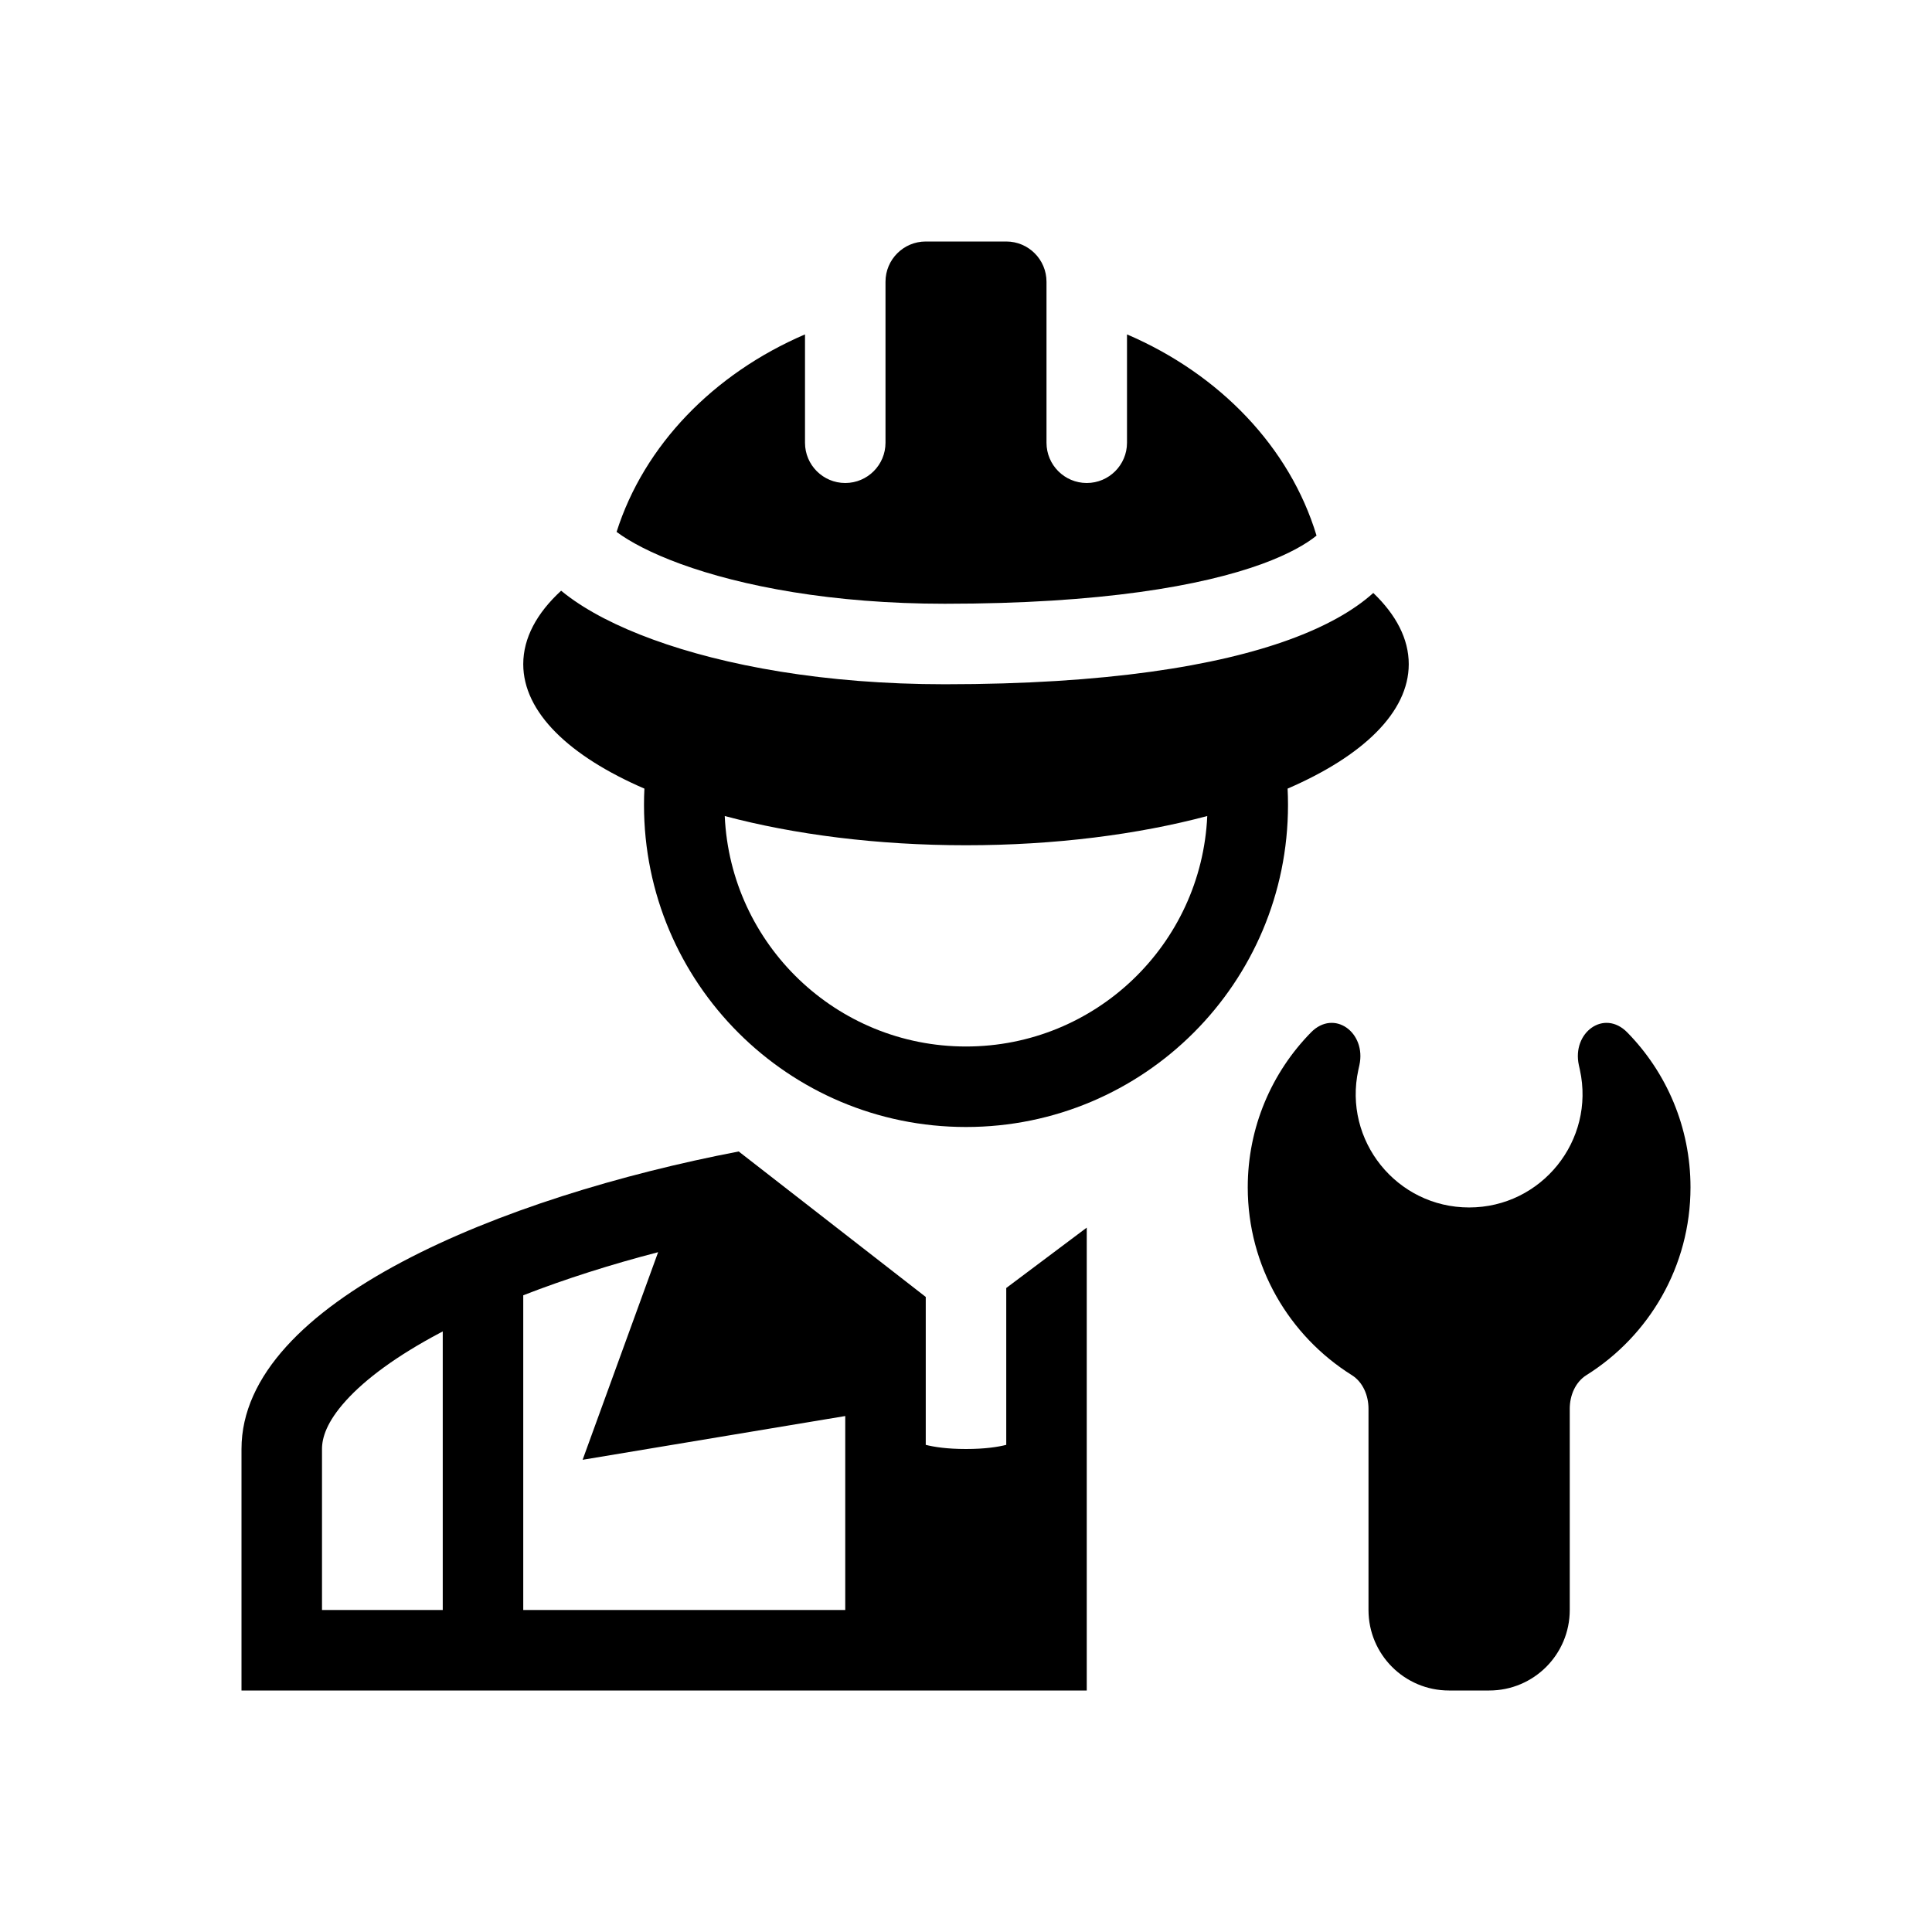 <svg width="48" height="48" viewBox="0 0 48 48" fill="none" xmlns="http://www.w3.org/2000/svg">
<path d="M15.319 13.215C16.002 11.063 17.729 9.283 20 8.308V11C20 11.552 20.448 12 21 12C21.552 12 22 11.552 22 11V7C22 6.448 22.448 6 23 6H25C25.552 6 26 6.448 26 7V11C26 11.552 26.448 12 27 12C27.552 12 28 11.552 28 11V8.308C30.304 9.297 32.047 11.113 32.709 13.307C32.453 13.515 32.024 13.766 31.355 14.011C29.863 14.555 27.36 15 23.474 15C20.675 15 18.426 14.564 16.909 14.011C16.176 13.743 15.65 13.461 15.319 13.215Z" fill="currentColor"/>
<path fill-rule="evenodd" clip-rule="evenodd" d="M32.04 15.889C32.925 15.566 33.623 15.178 34.119 14.732C34.686 15.275 35 15.873 35 16.5C35 17.698 33.856 18.787 31.99 19.593C31.997 19.728 32 19.863 32 20C32 24.418 28.418 28 24 28C19.582 28 16 24.418 16 20C16 19.863 16.003 19.728 16.01 19.593C14.144 18.787 13 17.698 13 16.5C13 15.851 13.336 15.233 13.941 14.676C13.979 14.707 14.017 14.737 14.054 14.766C14.598 15.187 15.342 15.568 16.223 15.889C17.995 16.536 20.483 17 23.474 17C27.482 17 30.243 16.545 32.04 15.889ZM18.006 20.274C18.149 23.46 20.778 26 24 26C27.222 26 29.851 23.46 29.994 20.274C28.27 20.733 26.211 21 24 21C21.789 21 19.73 20.733 18.006 20.274Z" fill="currentColor"/>
<path fill-rule="evenodd" clip-rule="evenodd" d="M6 42L27 42V30.5L25 32V35.897C24.795 35.949 24.475 36 24 36C23.525 36 23.205 35.949 23 35.897V32.222L18.353 28.608C12.52 29.727 6 32.339 6 36V42ZM13 40L21 40V35.181L14.475 36.268L16.351 31.11C15.185 31.413 14.048 31.773 13 32.181V40ZM8 40L11 40V33.079L10.926 33.118C9.862 33.682 9.084 34.257 8.594 34.799C8.115 35.329 8 35.722 8 36V40Z" fill="currentColor"/>
<path d="M32.57 25.651C33.148 25.061 33.95 25.655 33.774 26.462L33.748 26.58C33.364 28.337 34.702 29.999 36.5 29.999C38.298 29.999 39.636 28.337 39.252 26.58L39.226 26.462C39.05 25.655 39.852 25.061 40.43 25.651C41.401 26.642 42 28.001 42 29.499C42 31.465 40.968 33.19 39.417 34.163C39.138 34.337 39 34.671 39 35V40C39 41.105 38.105 42 37 42H36C34.895 42 34 41.105 34 40V35C34 34.671 33.862 34.337 33.583 34.163C32.032 33.19 31 31.465 31 29.499C31 28.001 31.599 26.642 32.57 25.651Z" fill="currentColor"/>
</svg>
